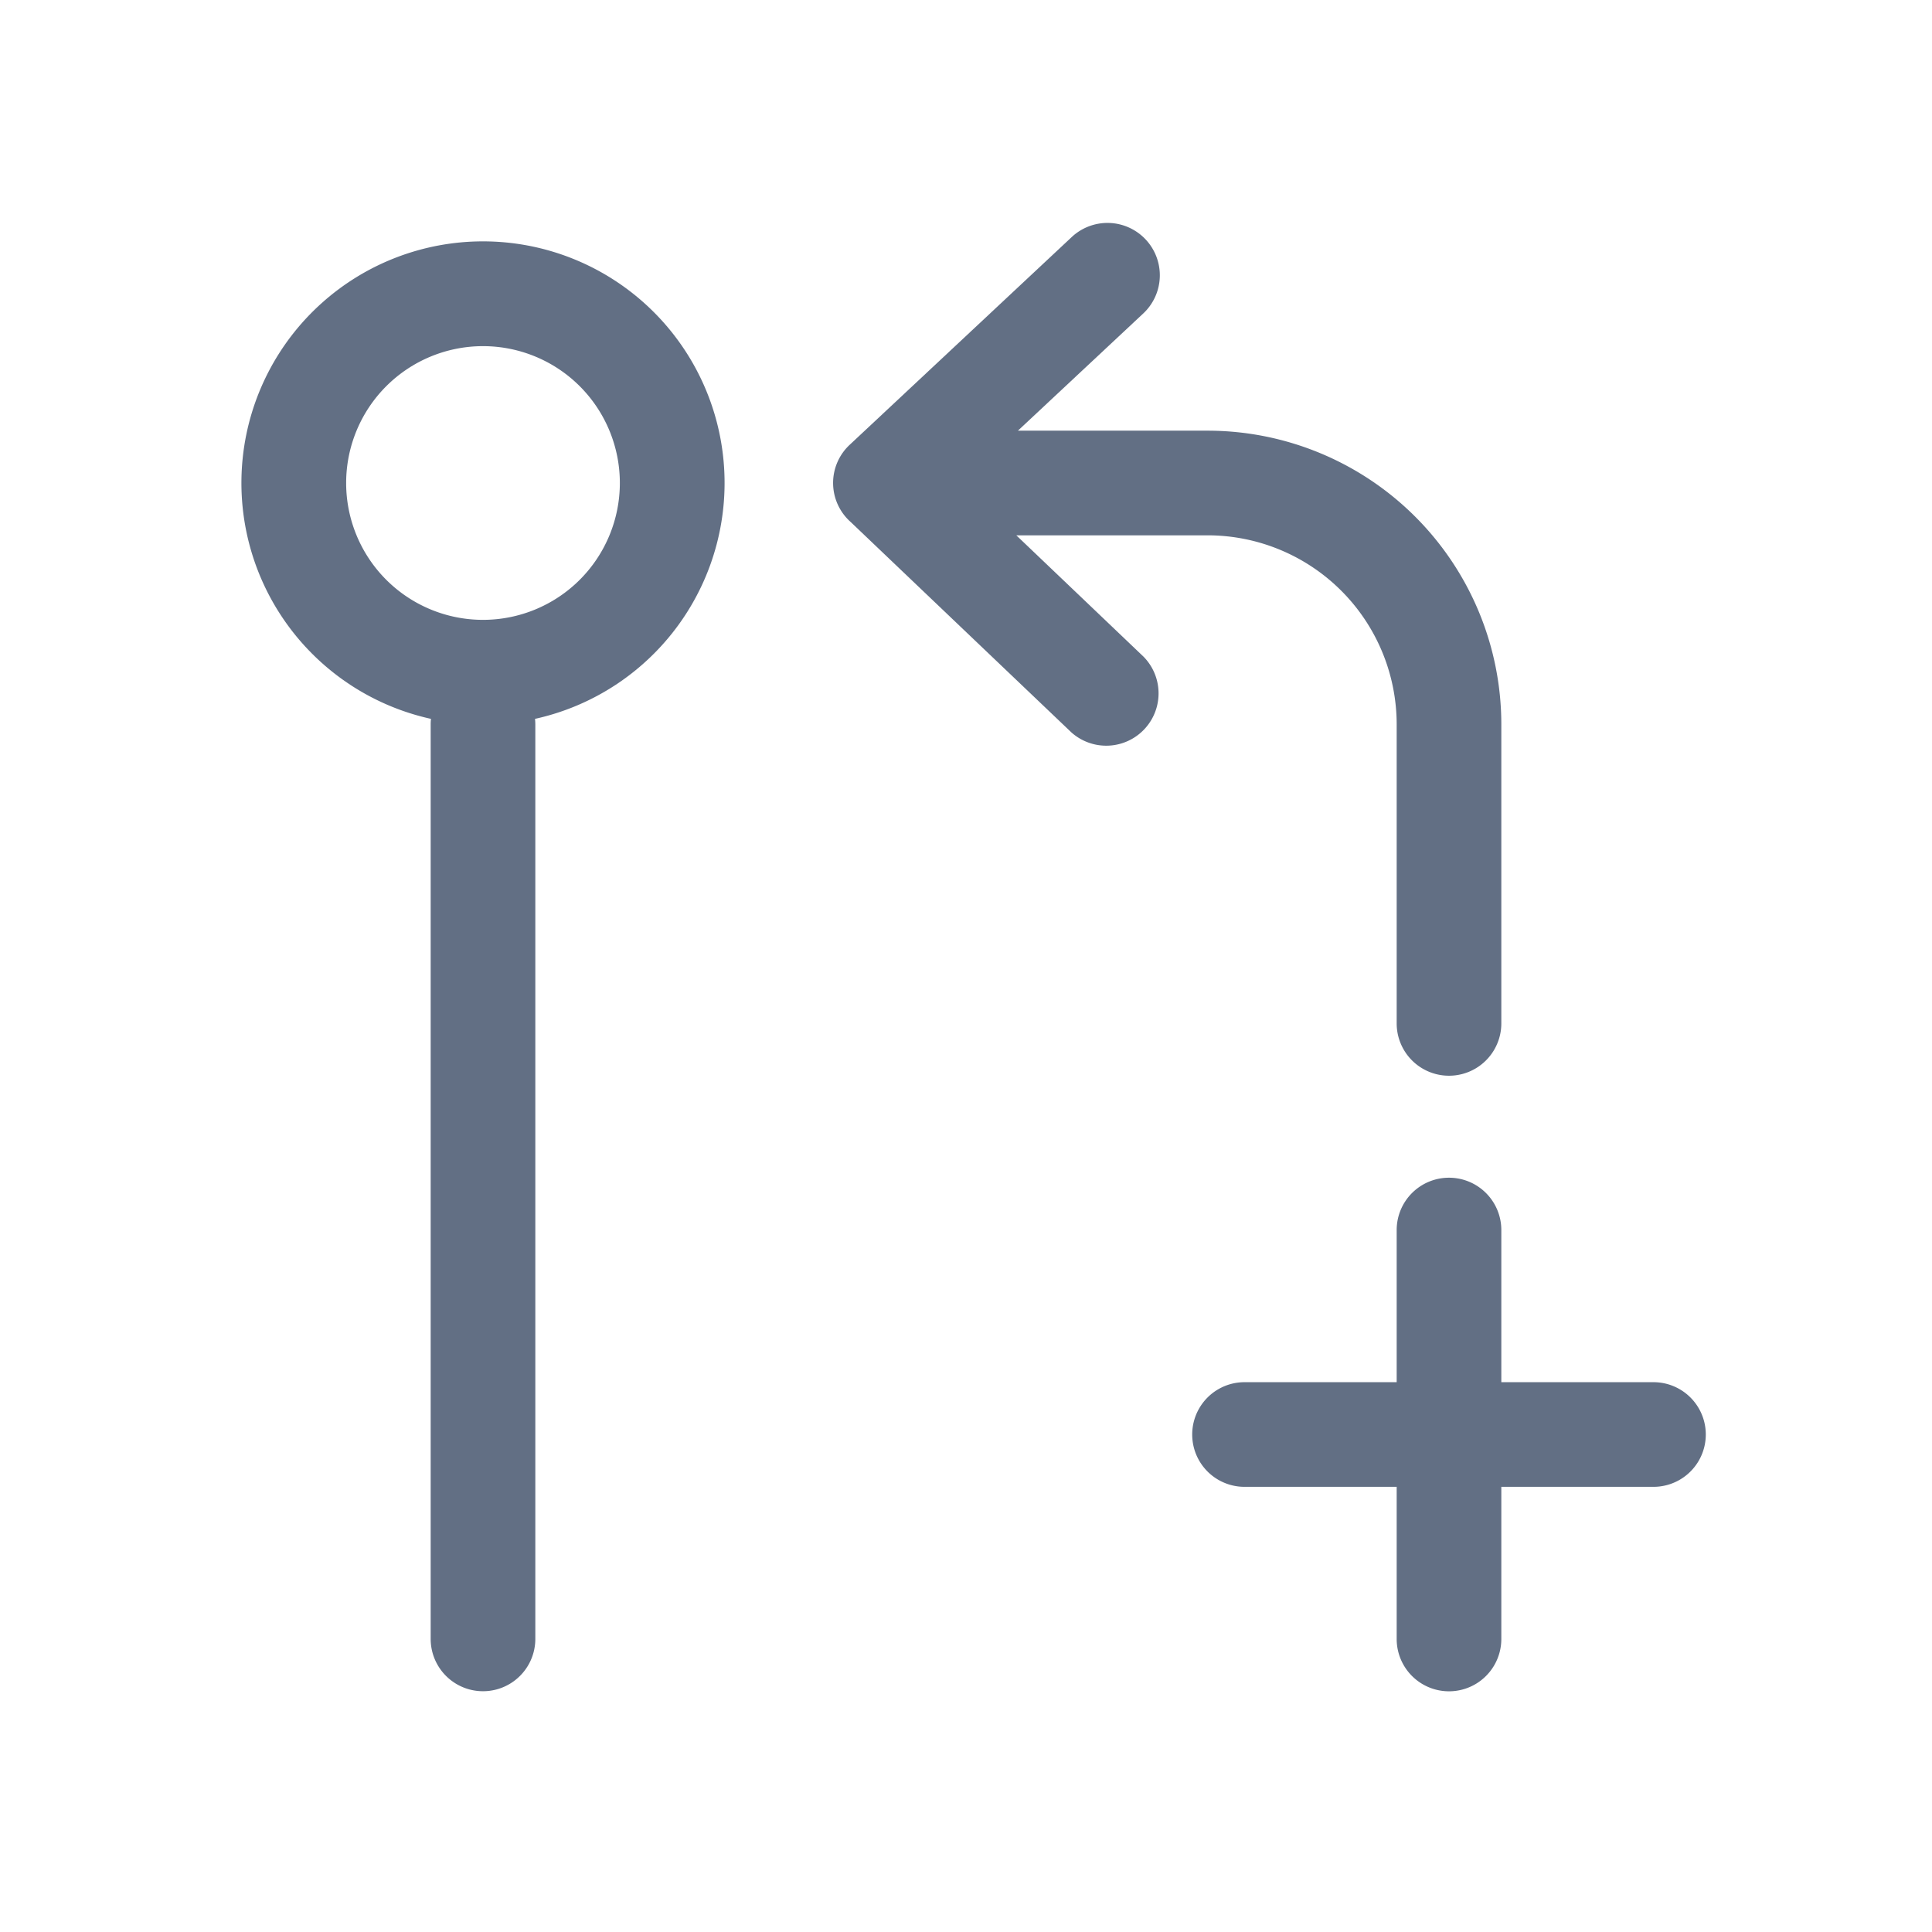 <svg viewBox="0 0 24 24" fill="none" xmlns="http://www.w3.org/2000/svg"><path d="M14.232 2.975a.65.65 0 01-.03.919L12.645 5.35H15A3.65 3.65 0 0118.65 9v3.713a.65.65 0 11-1.3 0V9A2.35 2.35 0 0015 6.65h-2.375l1.58 1.507a.65.65 0 01-.896.941l-2.741-2.613a.648.648 0 01-.007-.965l2.752-2.575a.65.65 0 01.919.03z" fill="#626F84"/><path fill-rule="evenodd" clip-rule="evenodd" d="M5.354 8.93a3.001 3.001 0 111.292 0A.657.657 0 016.65 9v11.359a.65.65 0 11-1.3 0V9c0-.024.001-.047.004-.07zM7.7 6a1.7 1.7 0 11-3.4 0 1.7 1.7 0 013.4 0z" fill="#626F84"/><path d="M18 14.63a.65.65 0 01.65.65v1.89h1.89a.65.65 0 010 1.3h-1.89v1.89a.65.65 0 11-1.3 0v-1.89h-1.89a.65.65 0 010-1.3h1.89v-1.89a.65.65 0 01.65-.65z" fill="#626F84"/></svg>